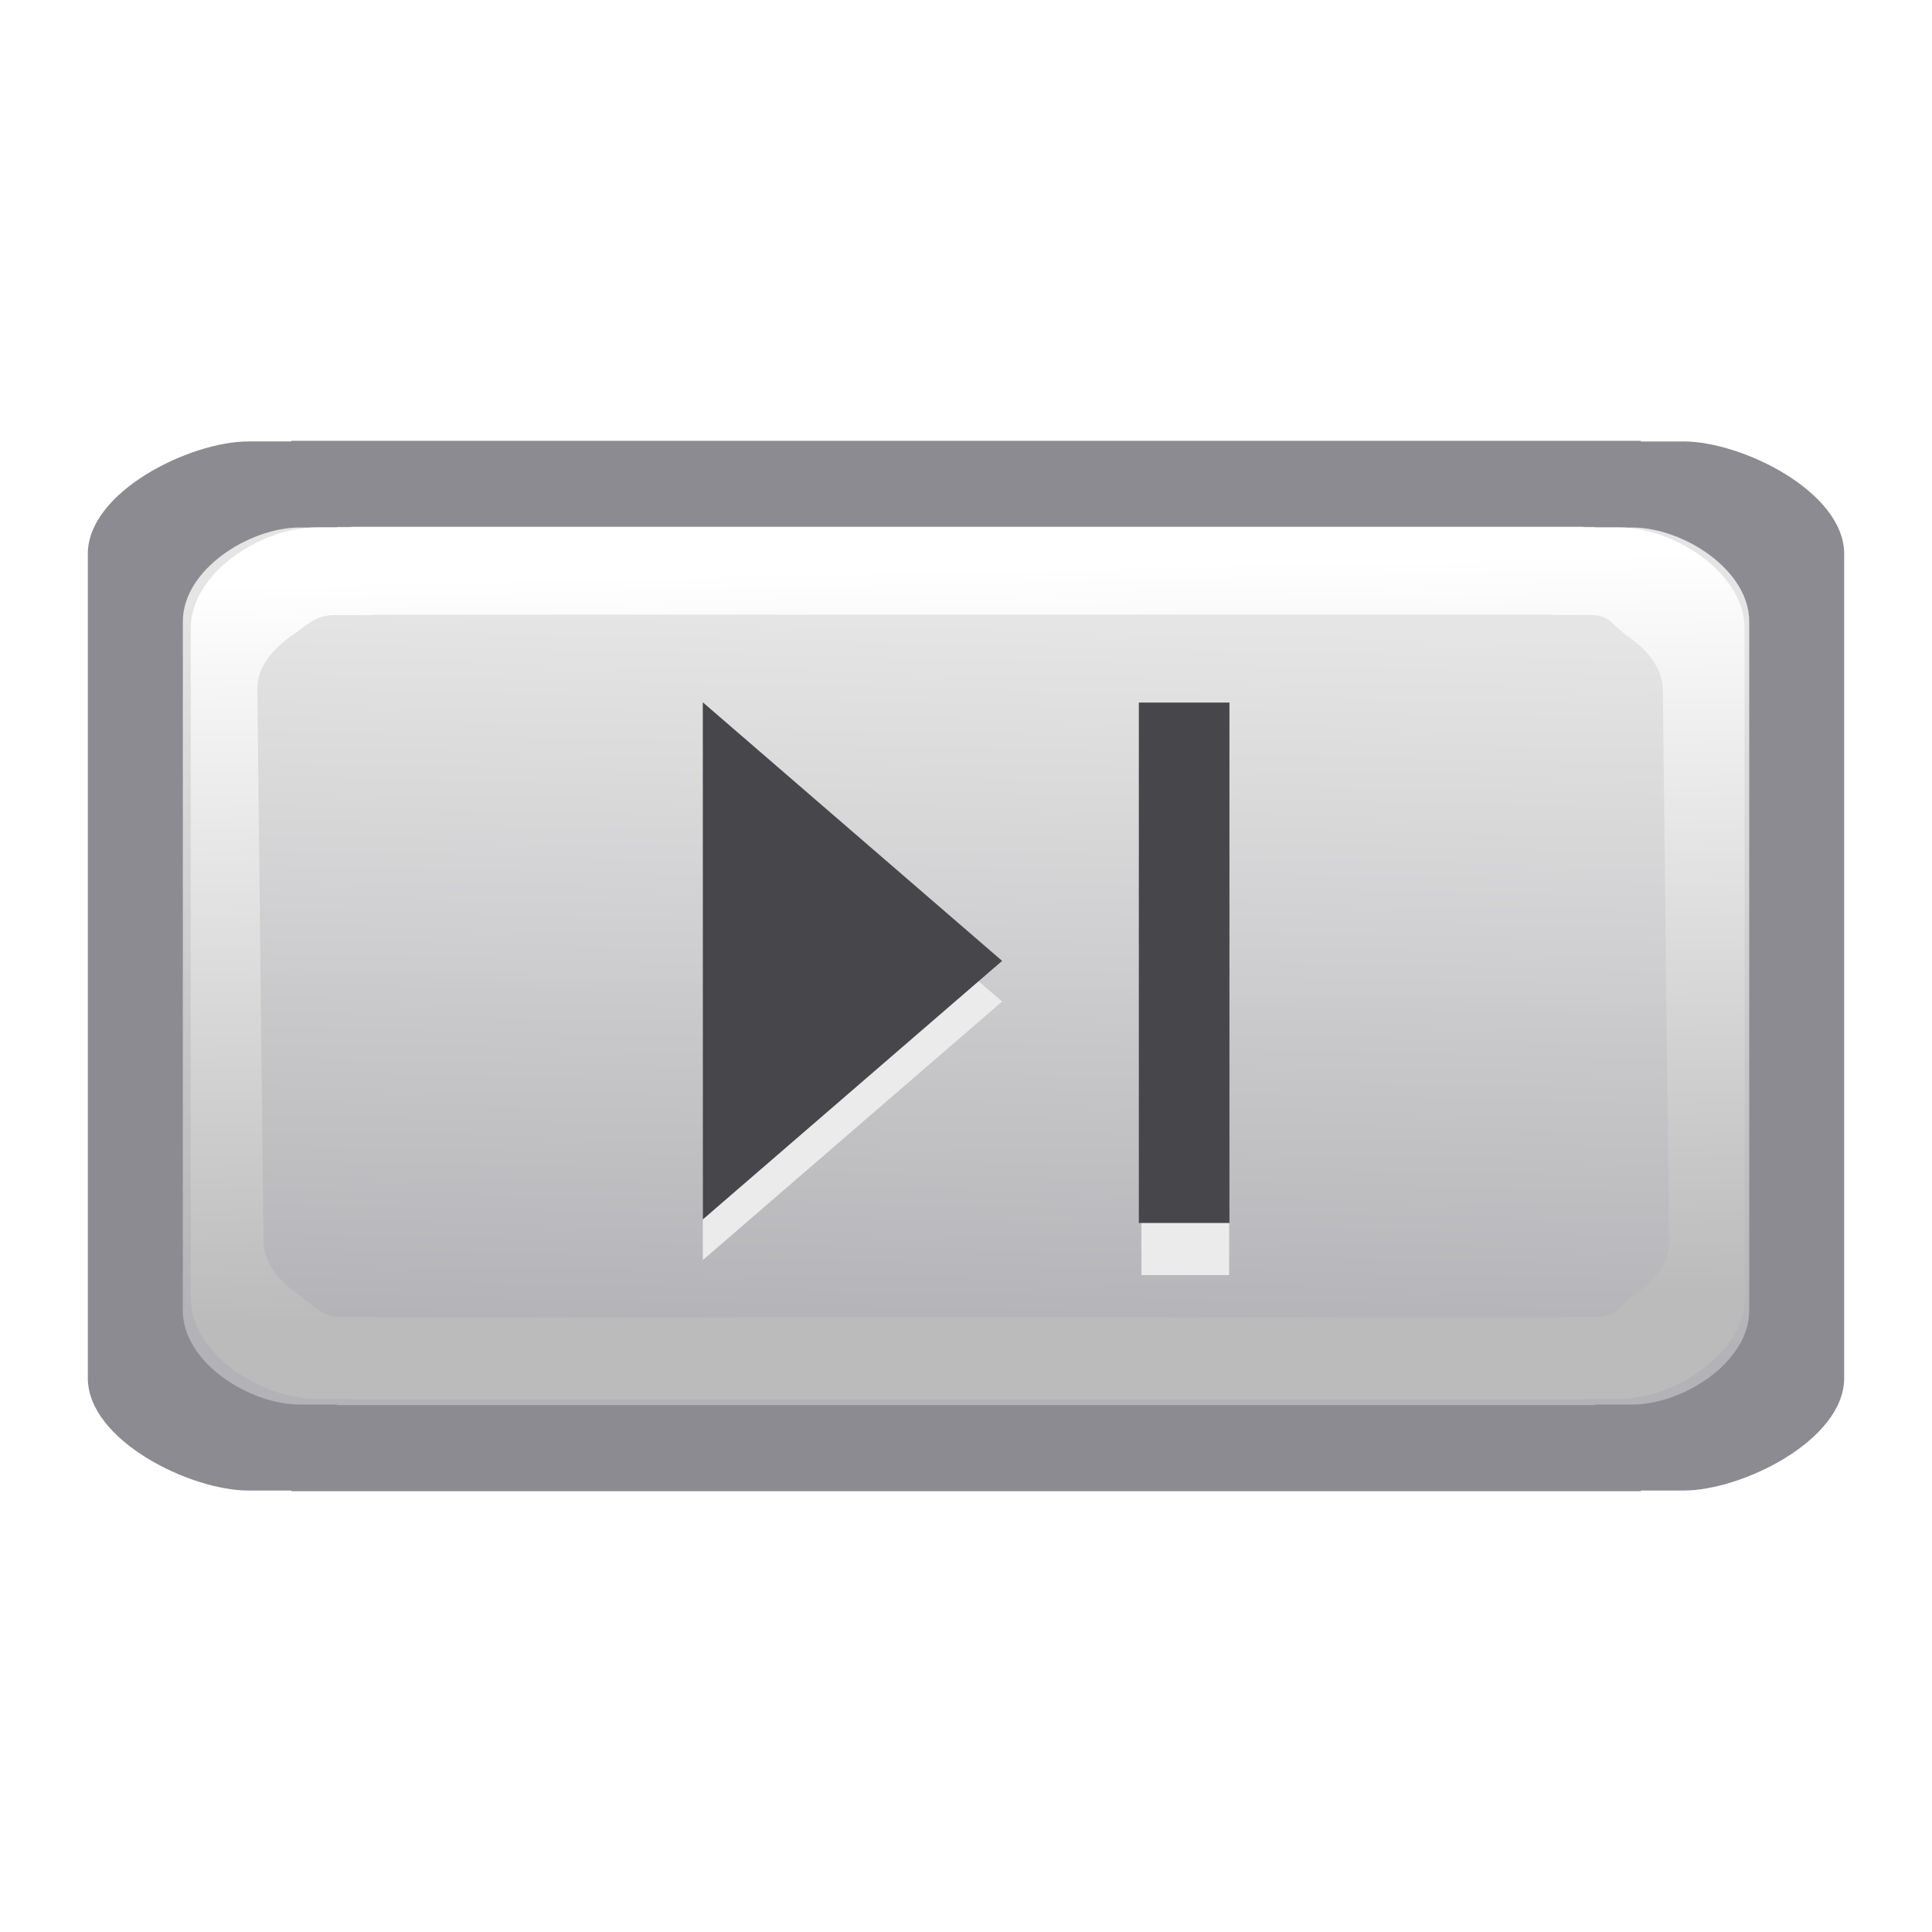 <?xml version="1.0" encoding="UTF-8" standalone="no"?>
<!-- Created with Inkscape (http://www.inkscape.org/) -->

<svg
   xmlns:dc="http://purl.org/dc/elements/1.1/"
   xmlns:cc="http://creativecommons.org/ns#"
   xmlns:rdf="http://www.w3.org/1999/02/22-rdf-syntax-ns#"
   xmlns:svg="http://www.w3.org/2000/svg"
   xmlns="http://www.w3.org/2000/svg"
   xmlns:xlink="http://www.w3.org/1999/xlink"
   xmlns:sodipodi="http://sodipodi.sourceforge.net/DTD/sodipodi-0.dtd"
   xmlns:inkscape="http://www.inkscape.org/namespaces/inkscape"
   version="1.1"
   id="svg2"
   width="128"
   height="128"
   viewBox="0 0 128 128"
   sodipodi:docname="lc_navigationbar.svg"
   inkscape:version="0.92.3 (unknown)"
   inkscape:export-filename="/home/rizmut/Dokumen/Rizmut/Github/libreoffice-style-karasa-jaga/build/images_karasa_jaga/cmd/lc_navigationbar.png"
   inkscape:export-xdpi="16.5"
   inkscape:export-ydpi="16.5">
  <defs
     id="defs6">
    <linearGradient
       inkscape:collect="always"
       id="linearGradient1084">
      <stop
         style="stop-color:#b3b3b7;stop-opacity:1;"
         offset="0"
         id="stop1080" />
      <stop
         style="stop-color:#e5e5e5;stop-opacity:0.996"
         offset="1"
         id="stop1082" />
    </linearGradient>
    <linearGradient
       inkscape:collect="always"
       id="linearGradient838">
      <stop
         style="stop-color:#ffffff;stop-opacity:1;"
         offset="0"
         id="stop834" />
      <stop
         style="stop-color:#bbbbbb;stop-opacity:1"
         offset="1"
         id="stop836" />
    </linearGradient>
    <linearGradient
       inkscape:collect="always"
       xlink:href="#linearGradient838"
       id="linearGradient840"
       x1="26.222"
       y1="59.537"
       x2="96.578"
       y2="57.715"
       gradientUnits="userSpaceOnUse"
       gradientTransform="rotate(90,65.17,65.408)" />
    <filter
       inkscape:collect="always"
       style="color-interpolation-filters:sRGB"
       id="filter894"
       x="-0.004"
       width="1.008"
       y="-0.006"
       height="1.011">
      <feGaussianBlur
         inkscape:collect="always"
         stdDeviation="0.139"
         id="feGaussianBlur896" />
    </filter>
    <linearGradient
       inkscape:collect="always"
       xlink:href="#linearGradient1084"
       id="linearGradient1086"
       x1="72.619"
       y1="101.357"
       x2="73.819"
       y2="47.875"
       gradientUnits="userSpaceOnUse"
       gradientTransform="matrix(0.868,0,0,0.896,8.26,-1.563)" />
    <filter
       inkscape:collect="always"
       style="color-interpolation-filters:sRGB"
       id="filter1434"
       x="-0.025"
       width="1.05"
       y="-0.023"
       height="1.046">
      <feGaussianBlur
         inkscape:collect="always"
         stdDeviation="0.381"
         id="feGaussianBlur1436" />
    </filter>
  </defs>
  <sodipodi:namedview
     pagecolor="#ffffff"
     bordercolor="#666666"
     borderopacity="1"
     objecttolerance="10"
     gridtolerance="10"
     guidetolerance="10"
     inkscape:pageopacity="0"
     inkscape:pageshadow="2"
     inkscape:window-width="1366"
     inkscape:window-height="706"
     id="namedview4"
     showgrid="true"
     inkscape:snap-page="true"
     inkscape:snap-global="true"
     inkscape:zoom="3.4640154"
     inkscape:cx="58.364055"
     inkscape:cy="47.27442"
     inkscape:window-x="0"
     inkscape:window-y="0"
     inkscape:window-maximized="1"
     inkscape:current-layer="svg2"
     inkscape:snap-smooth-nodes="true">
    <inkscape:grid
       type="xygrid"
       id="grid834"
       spacingx="5.818"
       spacingy="5.818"
       empspacing="1" />
  </sodipodi:namedview>
  <path
     style="opacity:1;fill:#8b8b91;fill-opacity:0.996;stroke:none;stroke-width:0.978;stroke-linecap:round;stroke-linejoin:bevel;stroke-miterlimit:4;stroke-dasharray:none;stroke-dashoffset:0;stroke-opacity:1"
     d="m 19.292,29.204 v 0.043 h -2.838 c -3.852,0 -10.635,3.324 -10.635,7.452 v 54.602 c 0,4.128 6.782,7.451 10.635,7.451 h 2.838 v 0.043 h 44.709 44.707 v -0.043 h 2.838 c 3.852,0 10.635,-3.323 10.635,-7.451 V 36.7 c 0,-4.128 -6.782,-7.452 -10.635,-7.452 h -2.838 v -0.043 H 64.001 Z"
     id="path827"
     inkscape:connector-curvature="0" />
  <path
     style="opacity:1;fill:url(#linearGradient1086);fill-opacity:1;stroke:none;stroke-width:0.831;stroke-linecap:round;stroke-linejoin:bevel;stroke-miterlimit:4;stroke-dasharray:none;stroke-dashoffset:0;stroke-opacity:1"
     d="m 22.314,34.911 v 0.037 h -2.454 c -3.331,-3e-6 -7.747,2.778 -7.747,6.229 v 45.648 c 0,3.451 4.416,6.229 7.747,6.229 h 2.454 v 0.037 h 39.801 0.303 43.272 v -0.037 h 2.454 c 3.331,0 7.747,-2.778 7.747,-6.229 V 41.177 c 0,-3.451 -4.416,-6.229 -7.747,-6.229 h -2.454 v -0.037 H 62.418 62.115 Z"
     id="path904"
     inkscape:connector-curvature="0" />
  <path
     transform="matrix(0.847,0,0,0.698,9.7,18.975)"
     style="opacity:1;fill:url(#linearGradient840);fill-opacity:1;stroke:none;stroke-width:1.052;stroke-linecap:round;stroke-linejoin:bevel;stroke-miterlimit:4;stroke-dasharray:none;stroke-dashoffset:0;stroke-opacity:1;filter:url(#filter894)"
     d="m 16.195,22.822 c -0.106,1.2e-5 -0.21,0.017 -0.311,0.051 h -2.518 c -2.246,0 -4.642,1.071 -6.553,2.777 -1.91,1.707 -3.35,4.114 -3.35,6.857 V 95.969 c 0,2.744 1.439,5.151 3.35,6.857 1.91,1.707 4.306,2.777 6.553,2.777 h 2.518 c 0.1,0.034 0.205,0.051 0.311,0.051 H 66.062 66.643 112.279 c 0.106,-2e-5 0.21,-0.017 0.311,-0.051 h 2.518 c 2.246,0 4.642,-1.071 6.553,-2.777 1.91,-1.707 3.35,-4.114 3.35,-6.857 V 32.508 c 0,-2.744 -1.439,-5.151 -3.35,-6.857 -1.91,-1.707 -4.306,-2.777 -6.553,-2.777 h -2.518 c -0.1,-0.034 -0.205,-0.051 -0.311,-0.051 H 66.643 66.062 Z m 1.621,8.332 h 47.885 0.58 43.656 c 0.097,0.031 0.197,0.047 0.299,0.047 h 2.73 c 1.537,0 1.492,0.802 3.04,2.123 1.548,1.321 2.594,3.094 2.611,4.965 l 0.482,52.437 c 0.017,1.871 -1.063,3.644 -2.611,4.965 -1.548,1.321 -1.504,2.123 -3.04,2.123 h -2.73 c -0.104,10e-7 -0.206,0.016 -0.305,0.049 H 66.763 66.183 18.302 c -0.098,-0.032 -0.201,-0.049 -0.305,-0.049 h -2.73 c -1.537,0 -1.949,-0.905 -3.498,-2.226 -1.548,-1.321 -2.594,-3.094 -2.611,-4.965 L 8.676,38.186 c -0.017,-1.871 1.063,-3.644 2.611,-4.965 1.548,-1.321 1.961,-2.02 3.498,-2.02 h 2.73 c 0.102,2.11e-4 0.204,-0.016 0.301,-0.047 z"
     id="path829"
     inkscape:connector-curvature="0"
     sodipodi:nodetypes="ccssssssccccccscsscsccccccccccsssscsccccccscssssccc" />
  <rect
     y="44"
     x="76.032"
     height="40"
     width="7.968"
     id="rect1422"
     style="opacity:1;fill:#ebebec;fill-opacity:0.996;stroke:none;stroke-width:6.304;stroke-linecap:square;stroke-linejoin:round;stroke-miterlimit:4;stroke-dasharray:none;stroke-dashoffset:0;stroke-opacity:1;filter:url(#filter1434)"
     transform="matrix(0.73,0,0,0.862,20.115,12.069)" />
  <path
     inkscape:transform-center-y="-1.1082332e-06"
     transform="matrix(1.322,0,0,1.978,-19.537,-60.911)"
     inkscape:transform-center-x="-3.8333325"
     d="M 65,64.34 50,73 50,55.679 Z"
     inkscape:randomized="0"
     inkscape:rounded="0"
     inkscape:flatsided="true"
     sodipodi:arg2="1.0471976"
     sodipodi:arg1="0"
     sodipodi:r2="5"
     sodipodi:r1="10"
     sodipodi:cy="64.339745"
     sodipodi:cx="55"
     sodipodi:sides="3"
     id="path1424"
     style="opacity:1;fill:#ebebec;fill-opacity:0.996;stroke:none;stroke-width:6;stroke-linecap:square;stroke-linejoin:round;stroke-miterlimit:4;stroke-dasharray:none;stroke-dashoffset:0;stroke-opacity:1;filter:url(#filter1434)"
     sodipodi:type="star" />
  <rect
     style="opacity:1;fill:#47474b;fill-opacity:1;stroke:none;stroke-width:5.079;stroke-linecap:square;stroke-linejoin:round;stroke-miterlimit:4;stroke-dasharray:none;stroke-dashoffset:0;stroke-opacity:1"
     id="rect866"
     width="6.002"
     height="34.478"
     x="75.452"
     y="46.547" />
  <path
     sodipodi:type="star"
     style="opacity:1;fill:#47474b;fill-opacity:1;stroke:none;stroke-width:6;stroke-linecap:square;stroke-linejoin:round;stroke-miterlimit:4;stroke-dasharray:none;stroke-dashoffset:0;stroke-opacity:1"
     id="path868"
     sodipodi:sides="3"
     sodipodi:cx="55"
     sodipodi:cy="64.339745"
     sodipodi:r1="10"
     sodipodi:r2="5"
     sodipodi:arg1="0"
     sodipodi:arg2="1.0471976"
     inkscape:flatsided="true"
     inkscape:rounded="0"
     inkscape:randomized="0"
     d="M 65,64.34 50,73 50,55.679 Z"
     inkscape:transform-center-x="-3.3041079"
     transform="matrix(1.322,0,0,1.978,-19.537,-63.603)"
     inkscape:transform-center-y="1.2633764e-06" />
</svg>
